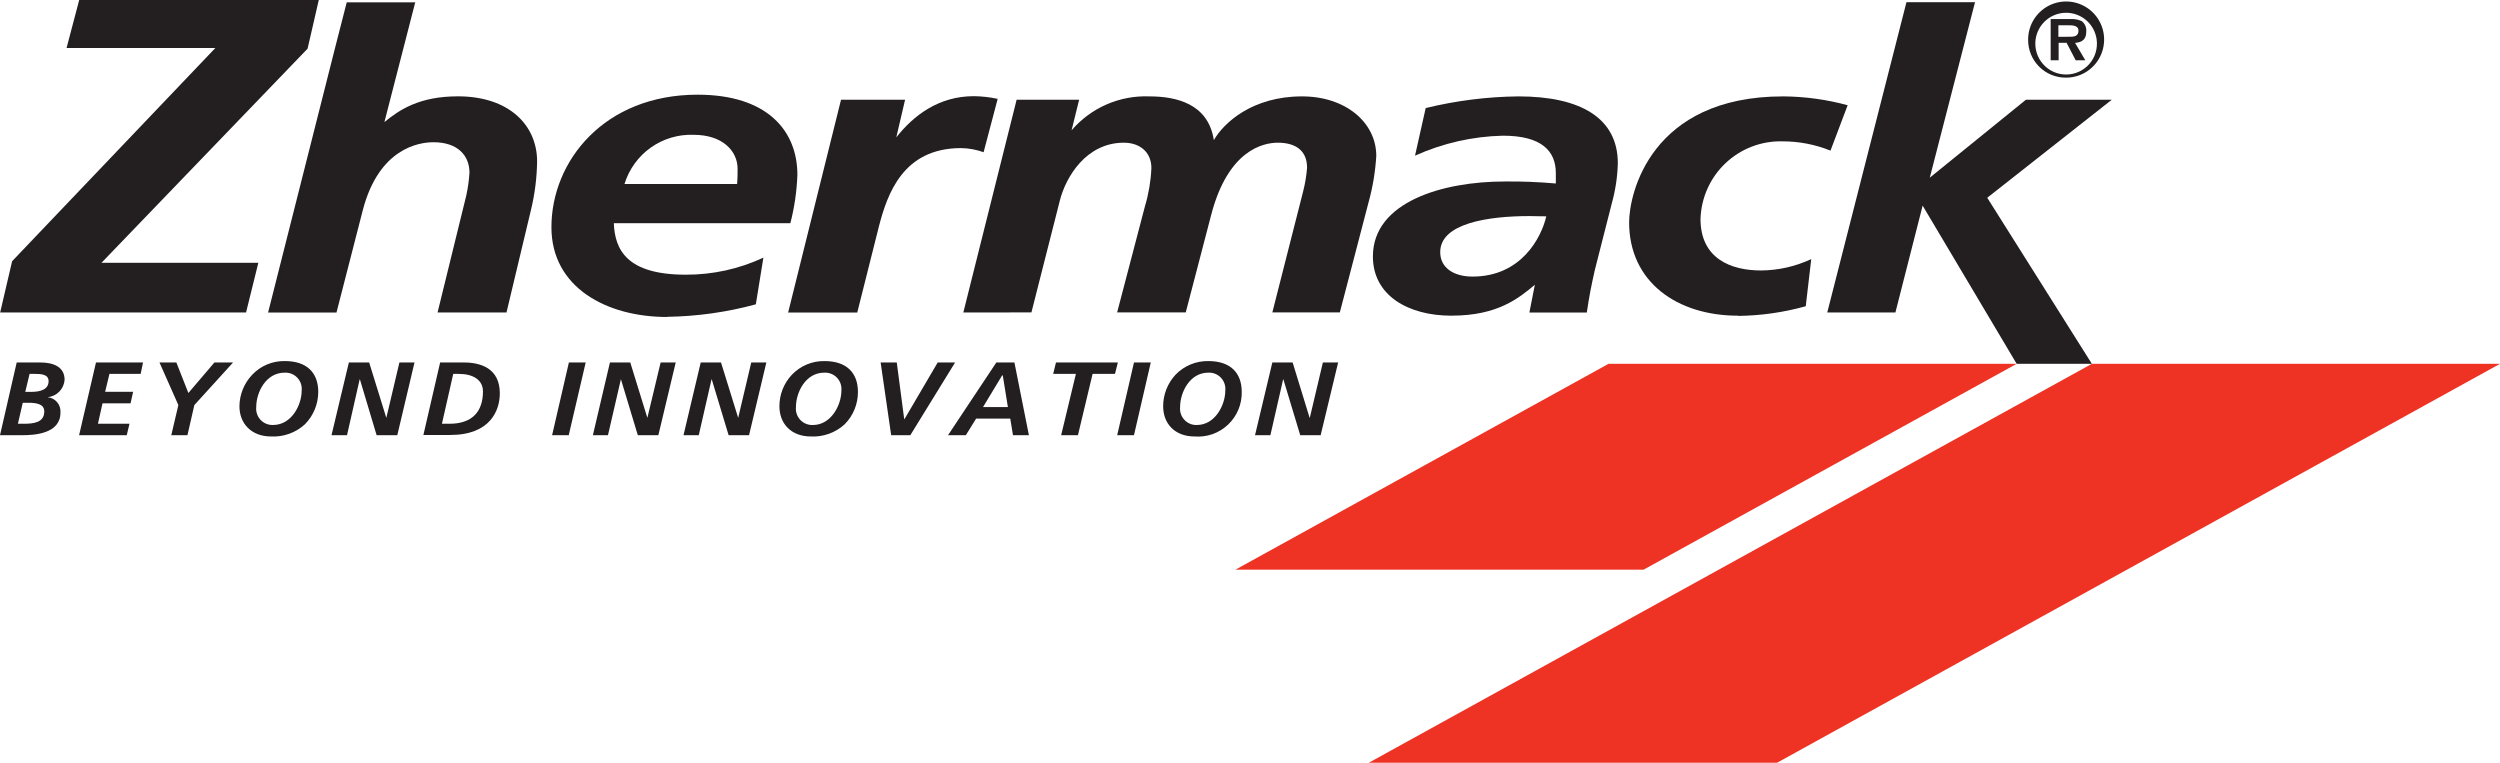 <svg width="177" height="54" viewBox="0 0 177 54" fill="none" xmlns="http://www.w3.org/2000/svg">
<g clip-path="url(#clip0_203_542)">
<path d="M143.591 2.809C143.59 2.275 143.746 1.754 144.041 1.309C144.335 0.865 144.755 0.518 145.246 0.313C145.738 0.108 146.279 0.053 146.801 0.156C147.323 0.259 147.803 0.515 148.181 0.891C148.558 1.268 148.815 1.748 148.92 2.271C149.025 2.794 148.972 3.336 148.77 3.829C148.567 4.322 148.222 4.744 147.78 5.041C147.338 5.338 146.818 5.497 146.286 5.497C145.931 5.502 145.58 5.436 145.251 5.303C144.923 5.17 144.624 4.972 144.373 4.721C144.122 4.471 143.924 4.173 143.789 3.844C143.655 3.516 143.588 3.164 143.591 2.809ZM148.445 2.809C148.377 2.282 148.12 1.799 147.722 1.448C147.324 1.098 146.812 0.904 146.282 0.904C145.752 0.904 145.24 1.098 144.842 1.448C144.444 1.799 144.187 2.282 144.118 2.809C144.078 3.117 144.105 3.43 144.195 3.728C144.285 4.025 144.438 4.3 144.643 4.533C144.848 4.767 145.1 4.954 145.382 5.082C145.665 5.21 145.972 5.276 146.282 5.276C146.592 5.276 146.899 5.21 147.181 5.082C147.464 4.954 147.716 4.767 147.921 4.533C148.126 4.3 148.278 4.025 148.369 3.728C148.459 3.43 148.485 3.117 148.445 2.809ZM147.624 4.266H146.958L146.315 3.031H145.751V4.266H145.187V1.351H146.58C146.856 1.331 147.132 1.38 147.384 1.494C147.497 1.581 147.587 1.696 147.643 1.828C147.7 1.96 147.722 2.105 147.707 2.248C147.707 2.772 147.431 2.998 146.915 3.035L147.642 4.27L147.624 4.266ZM146.591 2.601C146.915 2.601 147.155 2.528 147.155 2.164C147.155 1.8 146.725 1.789 146.46 1.789H145.733V2.608L146.591 2.601Z" fill="#231F20"/>
<path d="M0.011 22.122L0.858 18.493L15.246 3.399H4.712L5.607 0H22.57L21.777 3.446L7.185 18.606H18.29L17.421 22.122H0.011Z" fill="#231F20"/>
<path d="M18.981 22.125L23.708 3.446L24.548 0.167H29.398L27.216 8.642C28.278 7.778 29.678 6.82 32.427 6.82C36.034 6.82 38.027 8.86 38.027 11.429C38.011 12.584 37.866 13.734 37.594 14.857L35.86 22.122H30.98L33.009 13.855C33.128 13.318 33.205 12.772 33.238 12.223C33.238 11.017 32.409 10.07 30.693 10.07C29.642 10.07 26.827 10.507 25.686 14.879L23.824 22.125H18.981Z" fill="#231F20"/>
<path d="M47.222 22.442C42.972 22.442 39.041 20.369 39.041 16.089C39.041 11.407 42.776 6.704 49.39 6.704C54.349 6.704 56.455 9.279 56.455 12.376C56.414 13.534 56.247 14.683 55.957 15.804H43.459C43.532 17.692 44.39 19.448 48.55 19.448C50.449 19.456 52.326 19.044 54.048 18.242L53.513 21.546C51.467 22.102 49.36 22.399 47.241 22.431L47.222 22.442ZM49.102 9.545C48.019 9.505 46.953 9.824 46.069 10.453C45.185 11.082 44.534 11.986 44.215 13.025H52.186C52.222 12.66 52.222 12.139 52.222 11.957C52.222 10.664 51.131 9.545 49.113 9.545H49.102Z" fill="#231F20"/>
<path d="M55.8 22.125L59.545 7.06H64.08L63.458 9.724C64.676 8.183 66.447 6.809 68.948 6.809C69.516 6.816 70.081 6.88 70.636 6.999L69.639 10.777C69.127 10.593 68.588 10.494 68.043 10.485C63.927 10.485 62.822 13.739 62.225 16.037L60.694 22.125H55.8Z" fill="#231F20"/>
<path d="M68.203 22.125L71.977 7.061H76.403L75.868 9.225C76.546 8.436 77.392 7.811 78.343 7.395C79.295 6.98 80.328 6.784 81.366 6.824C83.264 6.824 85.544 7.33 85.94 9.921C86.649 8.682 88.678 6.824 92.183 6.824C95.281 6.824 97.441 8.682 97.441 11.039C97.374 12.148 97.192 13.247 96.896 14.318L94.86 22.118H90.082L92.263 13.549C92.404 13 92.496 12.439 92.54 11.873C92.54 10.624 91.682 10.103 90.474 10.103C89.431 10.103 86.94 10.624 85.747 15.232L83.951 22.118H79.093L81.06 14.613C81.325 13.731 81.479 12.819 81.519 11.899C81.519 10.77 80.701 10.103 79.566 10.103C76.908 10.103 75.45 12.525 75.028 14.234L73.025 22.118L68.203 22.125Z" fill="#231F20"/>
<path d="M102.772 22.351C99.656 22.351 97.201 20.894 97.201 18.158C97.201 14.271 102.19 12.85 106.517 12.85C107.731 12.835 108.944 12.883 110.153 12.992V12.263C110.153 10.667 109.121 9.607 106.408 9.607C104.259 9.656 102.143 10.137 100.183 11.021L100.939 7.651C103.09 7.125 105.293 6.848 107.506 6.824C111.906 6.824 114.542 8.358 114.542 11.56C114.517 12.518 114.374 13.468 114.117 14.391L112.909 19.134C112.622 20.439 112.546 20.817 112.346 22.125H108.281L108.666 20.162C107.524 21.116 106.03 22.348 102.783 22.348L102.772 22.351ZM101.968 17.863C101.968 18.897 102.845 19.582 104.255 19.582C107.695 19.582 109.128 16.832 109.477 15.316C108.877 15.316 108.572 15.298 108.306 15.298C105.299 15.298 101.968 15.826 101.968 17.848V17.863Z" fill="#231F20"/>
<path d="M123.054 22.351C118.738 22.351 115.342 19.965 115.342 15.742C115.342 13.739 116.847 6.824 126.25 6.824C127.792 6.835 129.326 7.046 130.814 7.45L129.599 10.664C128.523 10.23 127.374 10.007 126.214 10.008C124.715 9.965 123.26 10.52 122.17 11.55C121.079 12.581 120.441 14.004 120.396 15.505C120.396 18.329 122.578 19.149 124.676 19.149C125.907 19.141 127.121 18.866 128.236 18.344L127.847 21.681C126.288 22.116 124.679 22.347 123.062 22.366L123.054 22.351Z" fill="#231F20"/>
<path d="M129.37 22.122L134.977 0.157H139.831L136.628 12.58L143.435 7.061H149.514L140.697 14.001L148.104 25.758H142.78L136.123 14.558L134.195 22.122H129.37Z" fill="#231F20"/>
<path d="M1.182 25.663H2.858C3.745 25.663 4.574 25.951 4.574 26.891C4.551 27.206 4.417 27.503 4.196 27.729C3.975 27.954 3.681 28.094 3.367 28.122C3.633 28.146 3.878 28.275 4.049 28.48C4.22 28.685 4.303 28.949 4.28 29.215C4.28 30.698 2.462 30.811 1.614 30.811H0L1.182 25.663ZM1.273 30.002H1.662C2.36 30.002 3.134 29.933 3.134 29.128C3.134 28.603 2.593 28.516 1.974 28.516H1.611L1.269 30.002H1.273ZM1.789 27.743H2.24C2.814 27.743 3.44 27.598 3.44 26.986C3.44 26.501 2.923 26.472 2.48 26.472H2.094L1.789 27.743Z" fill="#231F20"/>
<path d="M6.796 25.663H10.127L9.959 26.472H7.749L7.443 27.74H9.425L9.243 28.556H7.258L6.934 30.002H9.167L8.974 30.811H5.6L6.796 25.663Z" fill="#231F20"/>
<path d="M12.628 28.68L11.29 25.663H12.486L13.337 27.823L15.181 25.663H16.501L13.759 28.68L13.272 30.811H12.127L12.628 28.68Z" fill="#231F20"/>
<path d="M22.533 27.75C22.53 28.607 22.192 29.428 21.591 30.038C21.268 30.334 20.89 30.563 20.478 30.711C20.066 30.859 19.629 30.924 19.192 30.902C17.799 30.902 16.952 29.991 16.952 28.76C16.96 27.928 17.284 27.131 17.857 26.53C18.155 26.215 18.516 25.966 18.916 25.8C19.317 25.634 19.747 25.553 20.181 25.564C21.719 25.564 22.533 26.384 22.533 27.75ZM18.141 28.822C18.125 28.985 18.143 29.151 18.197 29.307C18.249 29.463 18.335 29.606 18.448 29.726C18.56 29.846 18.697 29.941 18.849 30.003C19.002 30.066 19.165 30.095 19.33 30.089C20.642 30.089 21.359 28.676 21.359 27.648C21.375 27.483 21.356 27.316 21.302 27.159C21.248 27.002 21.16 26.858 21.046 26.738C20.931 26.618 20.792 26.524 20.637 26.463C20.483 26.402 20.317 26.375 20.151 26.384C18.824 26.384 18.141 27.776 18.141 28.822Z" fill="#231F20"/>
<path d="M24.7 25.663H26.137L27.347 29.572H27.355L28.278 25.663H29.347L28.129 30.811H26.664L25.482 26.862H25.464L24.569 30.811H23.471L24.7 25.663Z" fill="#231F20"/>
<path d="M31.147 25.663H32.842C34.034 25.663 35.387 26.075 35.387 27.849C35.387 29.044 34.725 30.796 31.874 30.796H29.976L31.165 25.648L31.147 25.663ZM31.285 30.002H31.823C33.445 30.002 34.194 29.128 34.194 27.71C34.194 26.905 33.503 26.472 32.489 26.472H32.089L31.289 30.002H31.285Z" fill="#231F20"/>
<path d="M40.278 25.663H41.467L40.267 30.811H39.089L40.278 25.663Z" fill="#231F20"/>
<path d="M43.183 25.663H44.623L45.83 29.572H45.837L46.772 25.663H47.841L46.612 30.811H45.157L43.965 26.862H43.957L43.045 30.811H41.976L43.183 25.663Z" fill="#231F20"/>
<path d="M49.611 25.663H51.048L52.259 29.572H52.266L53.189 25.663H54.258L53.033 30.811H51.586L50.393 26.862H50.375L49.473 30.811H48.393L49.611 25.663Z" fill="#231F20"/>
<path d="M60.742 27.751C60.743 28.175 60.661 28.596 60.5 28.988C60.339 29.381 60.102 29.738 59.804 30.039C59.481 30.335 59.102 30.564 58.69 30.712C58.278 30.86 57.841 30.925 57.404 30.902C56.011 30.902 55.182 29.991 55.182 28.76C55.181 27.931 55.497 27.133 56.066 26.53C56.365 26.216 56.726 25.969 57.126 25.802C57.526 25.636 57.956 25.555 58.389 25.565C59.924 25.565 60.742 26.384 60.742 27.751ZM56.353 28.822C56.337 28.987 56.356 29.153 56.409 29.31C56.463 29.467 56.55 29.61 56.663 29.731C56.777 29.851 56.916 29.945 57.069 30.007C57.223 30.069 57.388 30.097 57.553 30.09C58.844 30.09 59.571 28.676 59.571 27.649C59.586 27.483 59.566 27.315 59.511 27.157C59.456 27 59.367 26.856 59.252 26.736C59.136 26.616 58.996 26.523 58.84 26.462C58.685 26.401 58.519 26.375 58.353 26.384C57.036 26.384 56.353 27.776 56.353 28.822Z" fill="#231F20"/>
<path d="M62.349 25.663H63.491L64.018 29.674H64.036L66.389 25.663H67.621L64.451 30.811H63.094L62.349 25.663Z" fill="#231F20"/>
<path d="M70.548 25.663H71.821L72.846 30.811H71.719L71.526 29.638H69.109L68.381 30.811H67.12L70.541 25.663H70.548ZM69.607 28.822H71.359L70.996 26.578H70.952L69.596 28.822H69.607Z" fill="#231F20"/>
<path d="M74.763 25.663H79.144L78.941 26.472H77.355L76.319 30.811H75.13L76.174 26.472H74.566L74.763 25.663Z" fill="#231F20"/>
<path d="M80.286 25.663H81.475L80.286 30.811H79.097L80.286 25.663Z" fill="#231F20"/>
<path d="M87.915 27.75C87.923 28.183 87.841 28.613 87.674 29.012C87.506 29.411 87.257 29.771 86.943 30.068C86.629 30.364 86.255 30.592 85.848 30.736C85.44 30.879 85.007 30.936 84.577 30.902C83.173 30.902 82.351 29.991 82.351 28.76C82.352 27.932 82.665 27.136 83.228 26.53C83.528 26.217 83.889 25.97 84.289 25.804C84.689 25.638 85.118 25.556 85.551 25.564C87.104 25.564 87.915 26.384 87.915 27.75ZM83.551 28.822C83.534 28.986 83.553 29.151 83.606 29.308C83.659 29.464 83.744 29.607 83.857 29.727C83.97 29.848 84.107 29.942 84.259 30.005C84.412 30.067 84.576 30.096 84.74 30.089C86.031 30.089 86.751 28.676 86.751 27.648C86.768 27.483 86.748 27.316 86.694 27.159C86.64 27.002 86.553 26.858 86.438 26.738C86.323 26.618 86.184 26.524 86.03 26.463C85.875 26.402 85.71 26.375 85.544 26.384C84.235 26.384 83.551 27.776 83.551 28.822Z" fill="#231F20"/>
<path d="M90.082 25.663H91.518L92.718 29.572H92.736L93.66 25.663H94.74L93.503 30.811H92.056L90.864 26.862H90.845L89.944 30.811H88.856L90.082 25.663Z" fill="#231F20"/>
<path d="M148.104 25.758L96.914 54H125.821L177 25.758H148.104Z" fill="#EE3224"/>
<path d="M116.367 40.331L142.78 25.758H113.884L87.471 40.331H116.367Z" fill="#EE3224"/>
</g>
<defs>
<clipPath id="clip0_203_542">
<rect width="177" height="54" fill="white"/>
</clipPath>
</defs>
</svg>
